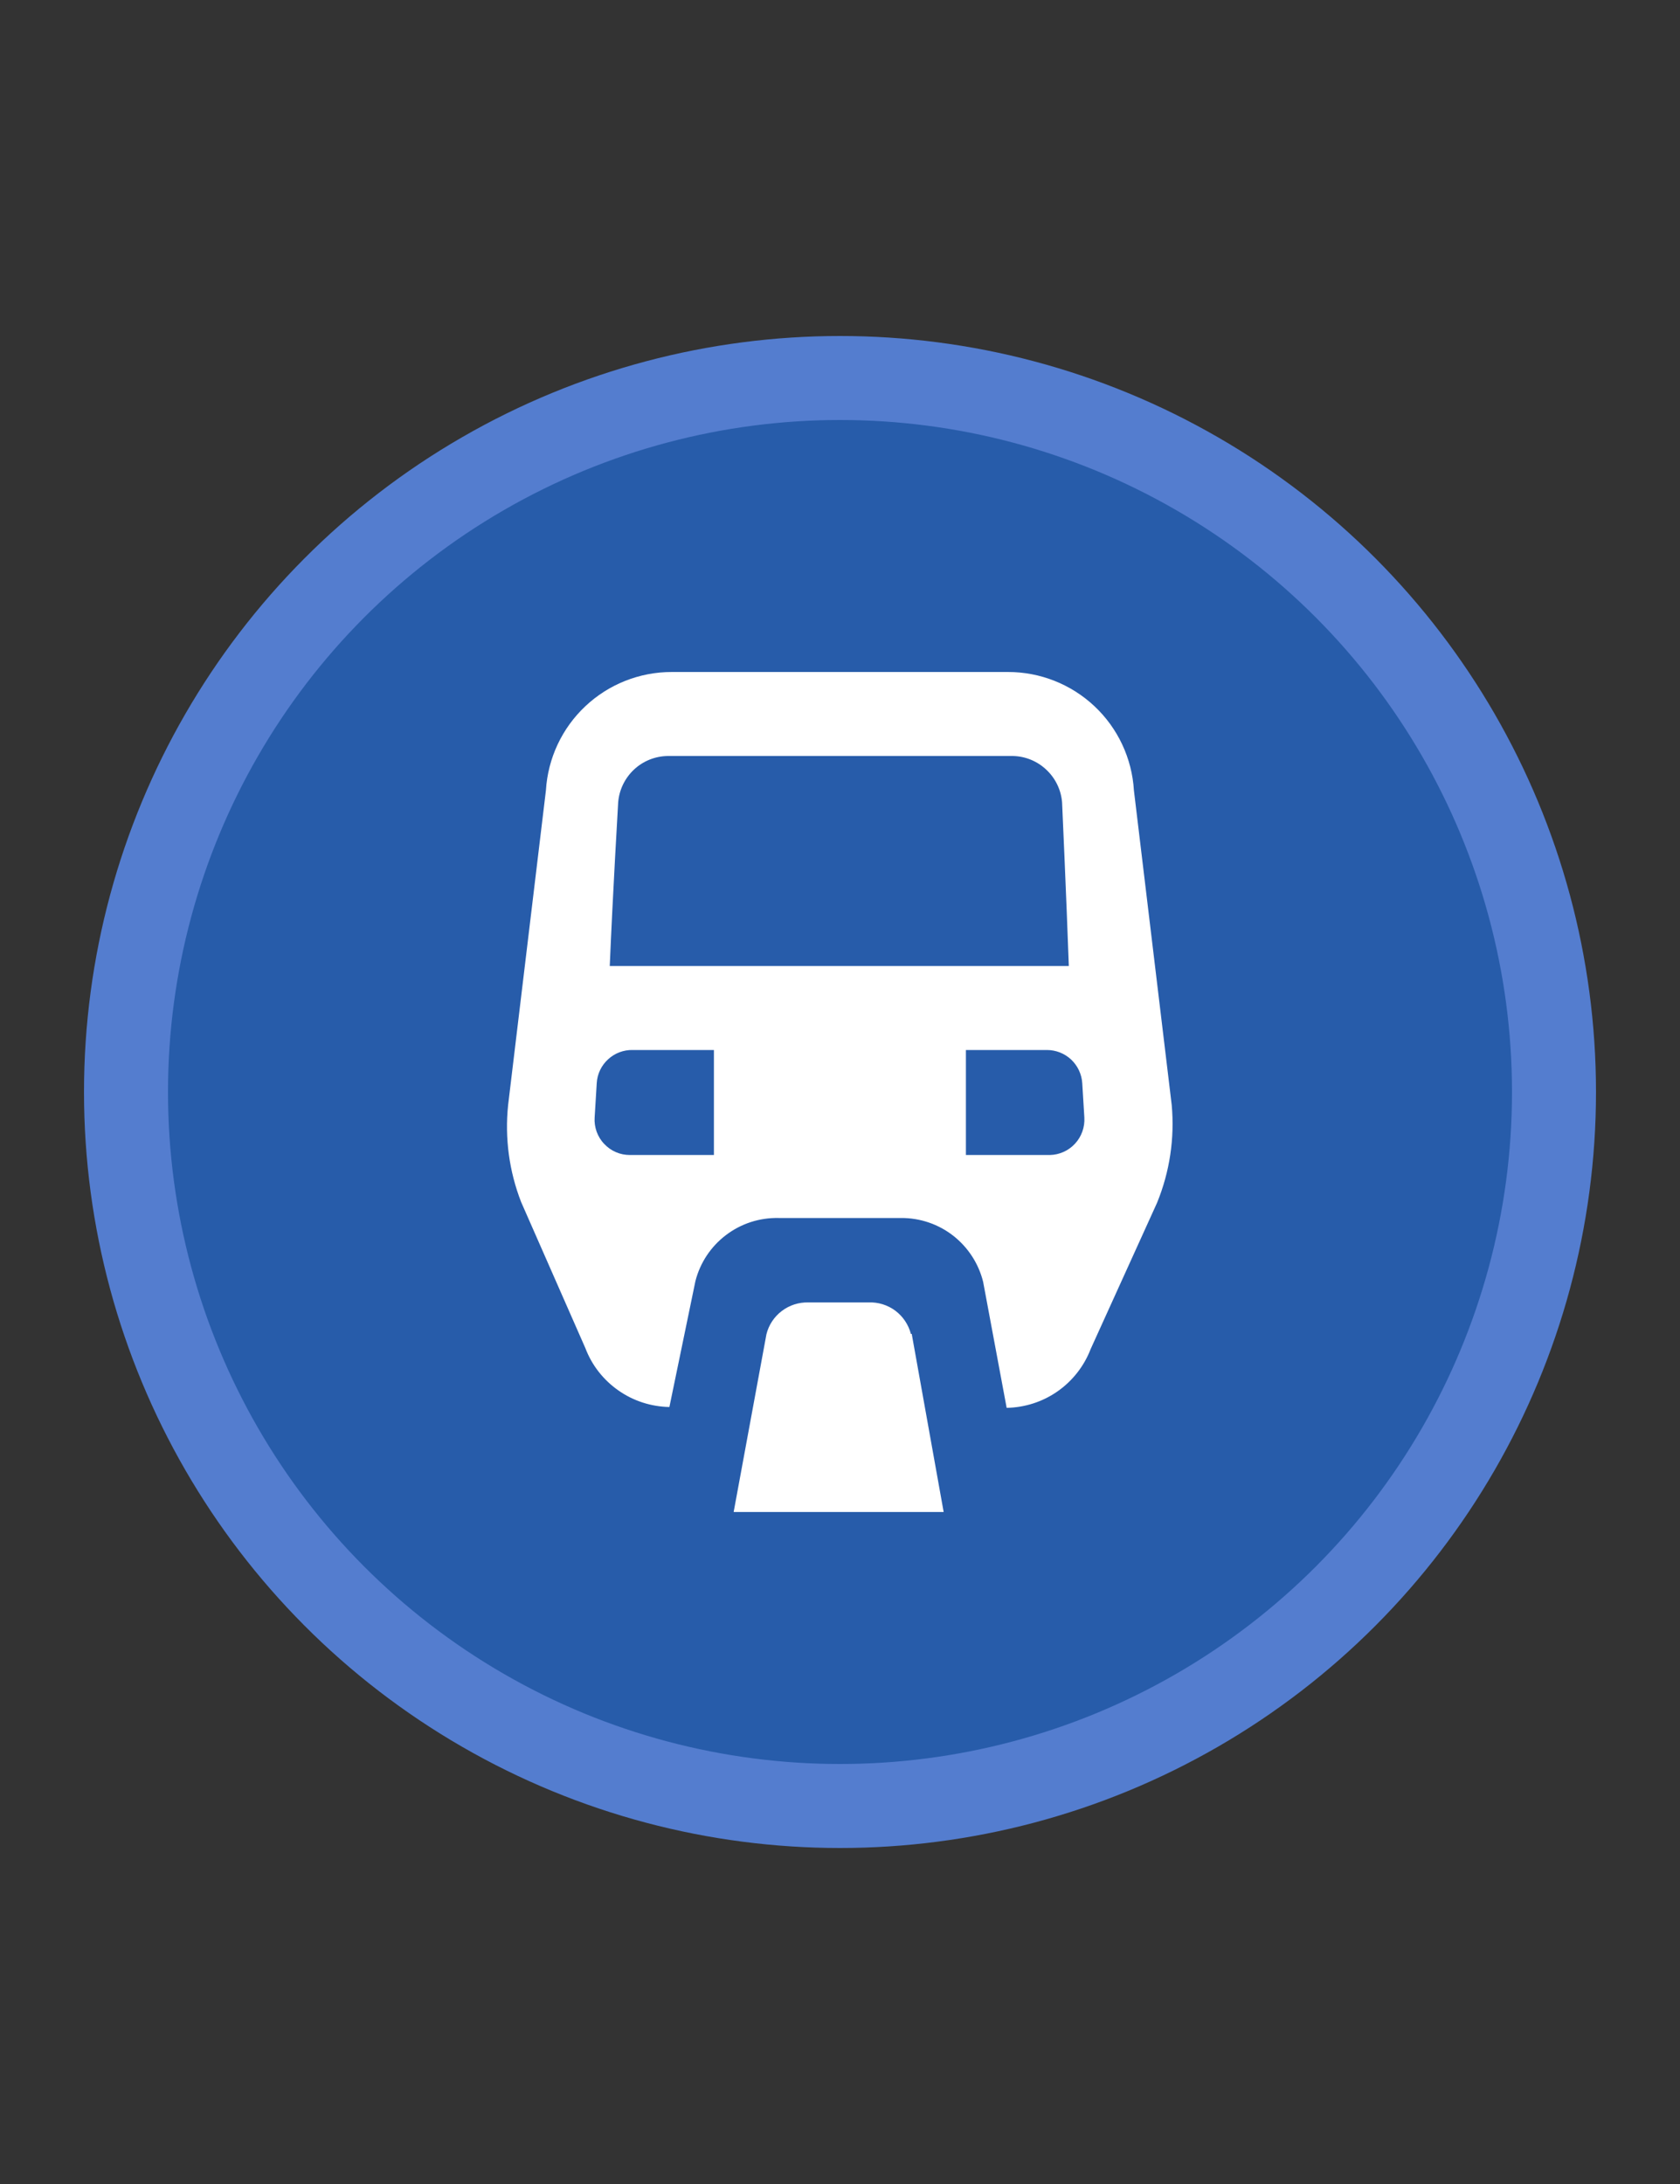 <svg width="20" height="26" viewBox="0 0 20 26" fill="none" xmlns="http://www.w3.org/2000/svg">
<rect x="0" y="0" width="20" height="26" fill="#333333" stroke="none"/>
<circle cx="10" cy="13" r="8.5" fill="#275CAA" stroke="#547DCF"/>
<path d="M13.949 13.155L13.499 9.41C13.476 9.028 13.308 8.669 13.029 8.407C12.75 8.145 12.381 7.999 11.999 8H7.999C7.616 7.999 7.247 8.145 6.969 8.407C6.69 8.669 6.522 9.028 6.499 9.41L6.049 13.155C6.008 13.547 6.061 13.943 6.204 14.31L6.969 16.05C7.046 16.253 7.183 16.428 7.362 16.553C7.54 16.678 7.751 16.746 7.969 16.75L8.279 15.25C8.335 15.032 8.463 14.839 8.643 14.703C8.823 14.566 9.043 14.495 9.269 14.5H10.729C10.953 14.499 11.171 14.573 11.348 14.711C11.524 14.849 11.65 15.042 11.704 15.26L11.984 16.76C12.201 16.756 12.413 16.688 12.591 16.563C12.769 16.438 12.906 16.263 12.984 16.06L13.774 14.32C13.925 13.951 13.985 13.552 13.949 13.155ZM7.949 9H12.059C12.208 9.003 12.35 9.062 12.458 9.165C12.566 9.267 12.633 9.406 12.644 9.555C12.644 9.555 12.694 10.66 12.724 11.5H7.259C7.294 10.66 7.359 9.555 7.359 9.555C7.37 9.406 7.437 9.266 7.546 9.163C7.655 9.06 7.799 9.002 7.949 9V9ZM8.499 13.75H7.499C7.441 13.75 7.385 13.739 7.332 13.716C7.279 13.693 7.232 13.66 7.193 13.618C7.153 13.577 7.123 13.527 7.103 13.473C7.084 13.419 7.075 13.362 7.079 13.305L7.104 12.895C7.11 12.786 7.159 12.684 7.239 12.611C7.319 12.537 7.425 12.497 7.534 12.5H8.499V13.75ZM12.499 13.75H11.499V12.5H12.464C12.571 12.5 12.674 12.541 12.752 12.614C12.83 12.688 12.877 12.788 12.884 12.895L12.909 13.305C12.912 13.361 12.904 13.418 12.885 13.471C12.866 13.524 12.837 13.573 12.798 13.615C12.76 13.656 12.714 13.69 12.662 13.713C12.611 13.736 12.555 13.749 12.499 13.75ZM10.854 15.88L11.234 18H8.734L9.124 15.885C9.151 15.774 9.216 15.676 9.307 15.607C9.398 15.538 9.509 15.502 9.624 15.505H10.339C10.453 15.5 10.566 15.535 10.658 15.603C10.749 15.671 10.815 15.769 10.844 15.88H10.854Z" fill="white"/>
</svg>
